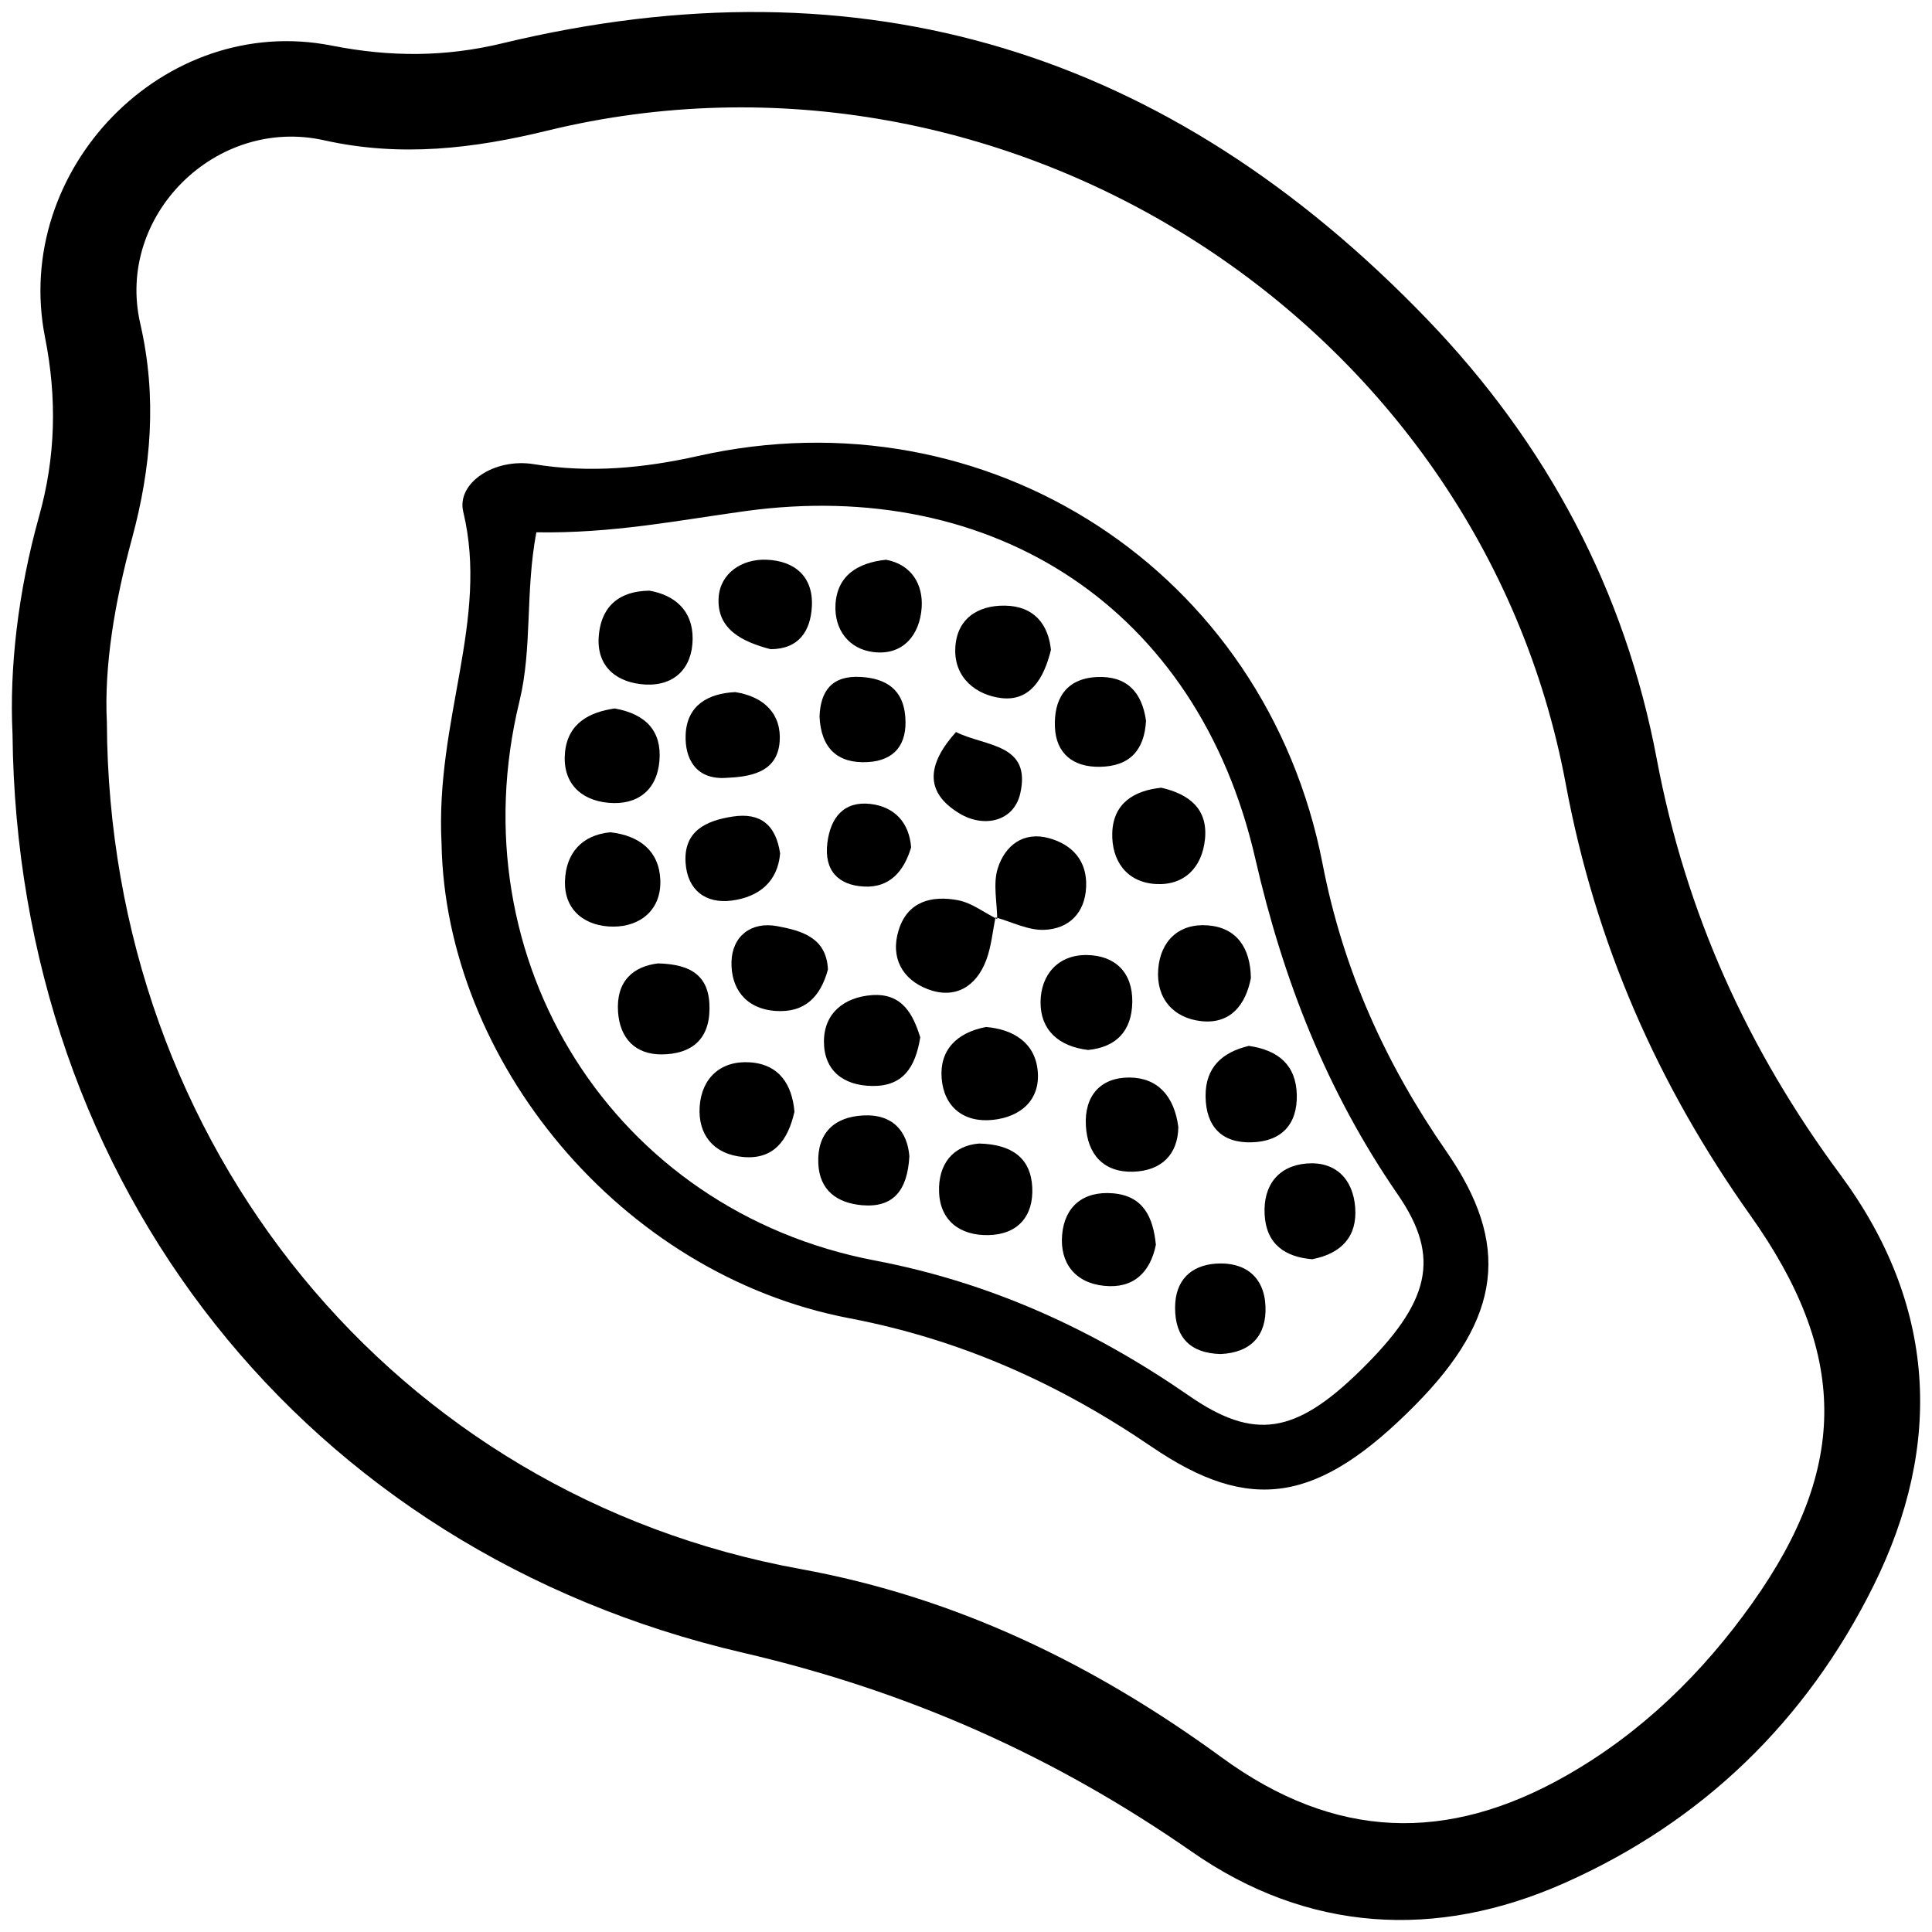 <?xml version="1.0" encoding="utf-8"?>
<!-- Generator: Adobe Illustrator 16.0.4, SVG Export Plug-In . SVG Version: 6.00 Build 0)  -->
<!DOCTYPE svg PUBLIC "-//W3C//DTD SVG 1.1//EN" "http://www.w3.org/Graphics/SVG/1.1/DTD/svg11.dtd">
<svg version="1.1" id="Layer_0804" xmlns="http://www.w3.org/2000/svg" xmlns:xlink="http://www.w3.org/1999/xlink" x="0px" y="0px"
	 width="128px" height="128px" viewBox="0 0 128 128" enable-background="new 0 0 128 128" xml:space="preserve">
<g>
	<path fill-rule="evenodd" clip-rule="evenodd" d="M0.83,48.641c-0.215-4.333,0.359-9.436,1.763-14.446
		c1.093-3.909,1.192-7.805,0.393-11.827C0.773,11.226,10.868,0.828,21.976,3.021c3.895,0.769,7.547,0.755,11.302-0.151
		c23.94-5.768,44.18,0.547,61.233,18.241c8.008,8.311,13.149,18.021,15.251,29.163c1.927,10.228,6.021,19.244,12.153,27.537
		c6.344,8.57,6.885,17.85,2.195,27.279c-4.441,8.927-11.307,15.596-20.449,19.66c-8.526,3.793-17.052,3.252-24.672-2.05
		c-9.135-6.354-18.799-10.657-29.77-13.204C20.206,102.757,1.127,78.498,0.83,48.641z M7.081,47.868
		C7.208,75.91,26.186,99.064,53.01,103.947c10.444,1.898,19.562,6.38,27.938,12.493c7.494,5.471,14.941,5.677,22.805,1.208
		c5.012-2.846,9.064-6.821,12.34-11.436c6.473-9.107,6.291-16.652-0.127-25.69c-6.134-8.645-10.262-18.004-12.23-28.579
		C98.019,21.206,66.586,1.265,36.251,8.657c-4.868,1.188-9.697,1.771-14.771,0.638C14.29,7.687,7.651,14.3,9.292,21.435
		c1.125,4.899,0.723,9.554-0.549,14.251C7.601,39.885,6.889,44.123,7.081,47.868z"/>
	<path fill-rule="evenodd" clip-rule="evenodd" d="M29.254,55.895c-0.426-8.201,3.163-14.814,1.437-21.992
		c-0.453-1.9,2.064-3.582,4.693-3.148c3.657,0.598,7.245,0.269,10.869-0.546c19.172-4.306,37.601,7.599,41.372,27.028
		c1.366,7.048,4.178,13.242,8.191,19.033c4.271,6.153,3.69,11.001-2.038,16.803c-6.438,6.516-10.922,7.249-17.487,2.773
		c-6.11-4.164-12.612-7.095-19.998-8.505C41.024,84.434,29.51,70.193,29.254,55.895z M35.534,35.266
		c-0.746,3.986-0.253,7.641-1.123,11.216c-4.18,17.172,6.258,33.729,23.54,37.027c7.698,1.468,14.485,4.574,20.831,8.967
		c4.306,2.979,7.037,2.543,11.334-1.665c4.638-4.544,5.378-7.488,2.485-11.68c-4.681-6.793-7.582-14.168-9.438-22.259
		c-3.816-16.626-17.39-25.266-33.786-23.01C44.949,34.47,40.568,35.353,35.534,35.266z"/>
	<path fill-rule="evenodd" clip-rule="evenodd" d="M52.635,73.654c-0.435,1.913-1.381,3.178-3.389,3.001
		c-1.957-0.171-3.023-1.483-2.89-3.354c0.131-1.87,1.386-3.048,3.328-2.919C51.65,70.514,52.481,71.885,52.635,73.654z"/>
	<path fill-rule="evenodd" clip-rule="evenodd" d="M40.437,55.14c1.96,0.225,3.226,1.256,3.31,3.139
		c0.087,1.975-1.299,3.109-3.108,3.112c-1.764,0.003-3.27-0.987-3.208-3.024C37.49,56.529,38.547,55.319,40.437,55.14z"/>
	<path fill-rule="evenodd" clip-rule="evenodd" d="M76.938,52.188c1.871,0.429,3.098,1.42,2.895,3.414
		c-0.191,1.875-1.383,3.086-3.283,2.965c-1.922-0.124-2.918-1.558-2.859-3.395C73.755,53.208,75.146,52.375,76.938,52.188z"/>
	<path fill-rule="evenodd" clip-rule="evenodd" d="M40.724,46.938c2.097,0.372,3.124,1.527,2.966,3.458
		c-0.161,1.98-1.483,2.967-3.385,2.791c-1.885-0.176-3.06-1.37-2.872-3.341C37.625,47.885,39.094,47.173,40.724,46.938z"/>
	<path fill-rule="evenodd" clip-rule="evenodd" d="M64.869,75.762c2.156,0.051,3.419,0.951,3.52,2.888
		c0.097,1.9-0.934,3.139-2.901,3.179c-1.859,0.039-3.206-0.933-3.272-2.861C62.151,77.135,63.128,75.9,64.869,75.762z"/>
	<path fill-rule="evenodd" clip-rule="evenodd" d="M65.956,60.776c-0.196,0.95-0.28,1.945-0.619,2.842
		c-0.671,1.777-2.086,2.595-3.867,1.919c-1.687-0.639-2.508-2.099-1.924-3.938c0.604-1.91,2.222-2.282,3.935-1.955
		c0.91,0.178,1.726,0.82,2.589,1.25L65.956,60.776z"/>
	<path fill-rule="evenodd" clip-rule="evenodd" d="M82.737,69.293c1.977,0.285,3.127,1.286,3.179,3.229
		c0.047,1.974-1.014,3.099-2.978,3.159c-2.001,0.064-3.039-1.053-3.065-3.033C79.85,70.678,81.019,69.703,82.737,69.293z"/>
	<path fill-rule="evenodd" clip-rule="evenodd" d="M48.711,45.854c1.929,0.299,3.083,1.474,2.942,3.294
		c-0.163,2.081-2.018,2.329-3.669,2.394c-1.903,0.07-2.62-1.303-2.558-2.86C45.503,46.74,46.899,45.941,48.711,45.854z"/>
	<path fill-rule="evenodd" clip-rule="evenodd" d="M72.095,69.564c-1.975-0.234-3.171-1.339-3.156-3.182
		c0.018-1.816,1.176-3.146,3.09-3.108c1.841,0.033,3.021,1.143,2.988,3.128C74.981,68.326,73.937,69.375,72.095,69.564z"/>
	<path fill-rule="evenodd" clip-rule="evenodd" d="M69.628,43.051c-0.471,1.94-1.402,3.421-3.285,3.199
		c-1.644-0.194-3.123-1.316-3.054-3.269c0.069-1.957,1.457-2.882,3.286-2.856C68.503,40.15,69.449,41.355,69.628,43.051z"/>
	<path fill-rule="evenodd" clip-rule="evenodd" d="M76.58,82.473c-0.378,1.844-1.494,2.911-3.419,2.717
		c-1.93-0.191-2.951-1.512-2.793-3.378c0.162-1.876,1.397-2.912,3.356-2.753C75.761,79.224,76.4,80.652,76.58,82.473z"/>
	<path fill-rule="evenodd" clip-rule="evenodd" d="M60.969,68.726c-0.326,2.029-1.165,3.253-3.192,3.222
		c-1.931-0.029-3.186-1.043-3.189-2.939c0-1.885,1.341-2.939,3.161-3.078C59.801,65.773,60.506,67.245,60.969,68.726z"/>
	<path fill-rule="evenodd" clip-rule="evenodd" d="M78.067,74.664c-0.021,1.816-1.115,2.912-3.004,2.965
		c-1.941,0.051-3.016-1.139-3.121-3.053c-0.111-1.981,0.979-3.197,2.889-3.187C76.677,71.399,77.796,72.595,78.067,74.664z"/>
	<path fill-rule="evenodd" clip-rule="evenodd" d="M86.937,83.427c-1.781-0.145-3.049-0.983-3.152-2.964
		c-0.101-1.912,0.887-3.217,2.778-3.378c1.911-0.156,3.077,1.017,3.222,2.911C89.928,81.906,88.897,83.047,86.937,83.427z"/>
	<path fill-rule="evenodd" clip-rule="evenodd" d="M65.33,68.041c1.793,0.152,3.231,1.027,3.419,2.884
		c0.193,1.927-1.1,3.071-2.966,3.269c-1.947,0.206-3.251-0.871-3.397-2.76C62.242,69.563,63.396,68.403,65.33,68.041z"/>
	<path fill-rule="evenodd" clip-rule="evenodd" d="M82.874,64.8c-0.342,1.764-1.346,3.073-3.303,2.852
		c-1.833-0.208-2.981-1.506-2.837-3.424c0.142-1.903,1.39-3.073,3.297-2.919C81.941,61.461,82.848,62.811,82.874,64.8z"/>
	<path fill-rule="evenodd" clip-rule="evenodd" d="M66.069,60.894c-0.012-1.128-0.286-2.34,0.035-3.362
		c0.475-1.511,1.696-2.474,3.408-1.999c1.538,0.43,2.525,1.506,2.447,3.229c-0.076,1.739-1.15,2.778-2.775,2.842
		c-1.064,0.044-2.148-0.528-3.229-0.827L66.069,60.894z"/>
	<path fill-rule="evenodd" clip-rule="evenodd" d="M51.684,56.543c-0.155,1.885-1.417,2.887-3.199,3.122
		c-1.739,0.229-2.938-0.7-3.062-2.482c-0.149-2.125,1.354-2.818,3.139-3.087C50.381,53.823,51.403,54.642,51.684,56.543z"/>
	<path fill-rule="evenodd" clip-rule="evenodd" d="M43.024,39.133c1.636,0.285,2.882,1.279,2.865,3.199
		c-0.017,1.921-1.199,3.126-3.143,3.019c-1.806-0.101-3.204-1.111-3.082-3.124C39.776,40.405,40.783,39.166,43.024,39.133z"/>
	<path fill-rule="evenodd" clip-rule="evenodd" d="M51.052,43.011c-1.828-0.48-3.599-1.298-3.438-3.463
		c0.123-1.569,1.531-2.53,3.176-2.465c1.876,0.076,3.105,1.13,2.998,3.104C53.701,41.771,52.956,43.005,51.052,43.011z"/>
	<path fill-rule="evenodd" clip-rule="evenodd" d="M80.874,89.708c-2.004-0.049-3.028-1.091-3.021-3.079
		c0.003-1.759,1-2.786,2.695-2.91c1.931-0.133,3.217,0.869,3.293,2.832C83.922,88.457,82.895,89.617,80.874,89.708z"/>
	<path fill-rule="evenodd" clip-rule="evenodd" d="M58.703,37.085c1.716,0.322,2.461,1.66,2.36,3.169
		c-0.118,1.756-1.188,3.187-3.185,2.949c-1.648-0.196-2.606-1.495-2.526-3.127C55.45,38.152,56.8,37.283,58.703,37.085z"/>
	<path fill-rule="evenodd" clip-rule="evenodd" d="M43.6,63.828c2.243,0.054,3.429,0.866,3.407,3.008
		c-0.02,2.131-1.296,3.004-3.169,3.021c-1.742,0.01-2.77-1.064-2.891-2.811C40.808,65.003,41.95,64.024,43.6,63.828z"/>
	<path fill-rule="evenodd" clip-rule="evenodd" d="M60.248,76.602c-0.125,2.312-1.101,3.426-3.142,3.246
		c-1.639-0.147-2.813-0.973-2.891-2.766c-0.087-2.015,1.058-3.079,2.961-3.18C59.2,73.791,60.12,75.01,60.248,76.602z"/>
	<path fill-rule="evenodd" clip-rule="evenodd" d="M54.853,64.232c-0.49,1.805-1.529,2.887-3.485,2.744
		c-1.996-0.147-2.954-1.519-2.904-3.267c0.049-1.68,1.296-2.674,3.035-2.348C53.083,61.659,54.759,62.099,54.853,64.232z"/>
	<path fill-rule="evenodd" clip-rule="evenodd" d="M75.927,47.756c-0.109,1.937-1.066,3.021-3.073,3.047
		c-1.761,0.026-2.877-0.884-2.961-2.596c-0.087-1.808,0.657-3.239,2.757-3.351C74.638,44.758,75.66,45.834,75.927,47.756z"/>
	<path fill-rule="evenodd" clip-rule="evenodd" d="M54.297,47.482c0.057-1.695,0.814-2.743,2.723-2.633
		c1.697,0.095,2.829,0.838,2.959,2.659c0.138,1.793-0.7,2.888-2.498,2.983C55.502,50.598,54.393,49.58,54.297,47.482z"/>
	<path fill-rule="evenodd" clip-rule="evenodd" d="M63.336,48.499c1.944,0.974,5.017,0.747,4.257,4.076
		c-0.43,1.871-2.42,2.282-4.012,1.326C61.172,52.457,61.478,50.57,63.336,48.499z"/>
	<path fill-rule="evenodd" clip-rule="evenodd" d="M60.365,56.142c-0.48,1.599-1.43,2.681-3.116,2.595
		c-1.702-0.087-2.662-1.05-2.434-2.892c0.208-1.686,1.095-2.783,2.854-2.582C59.261,53.447,60.237,54.492,60.365,56.142z"/>
</g>
</svg>

